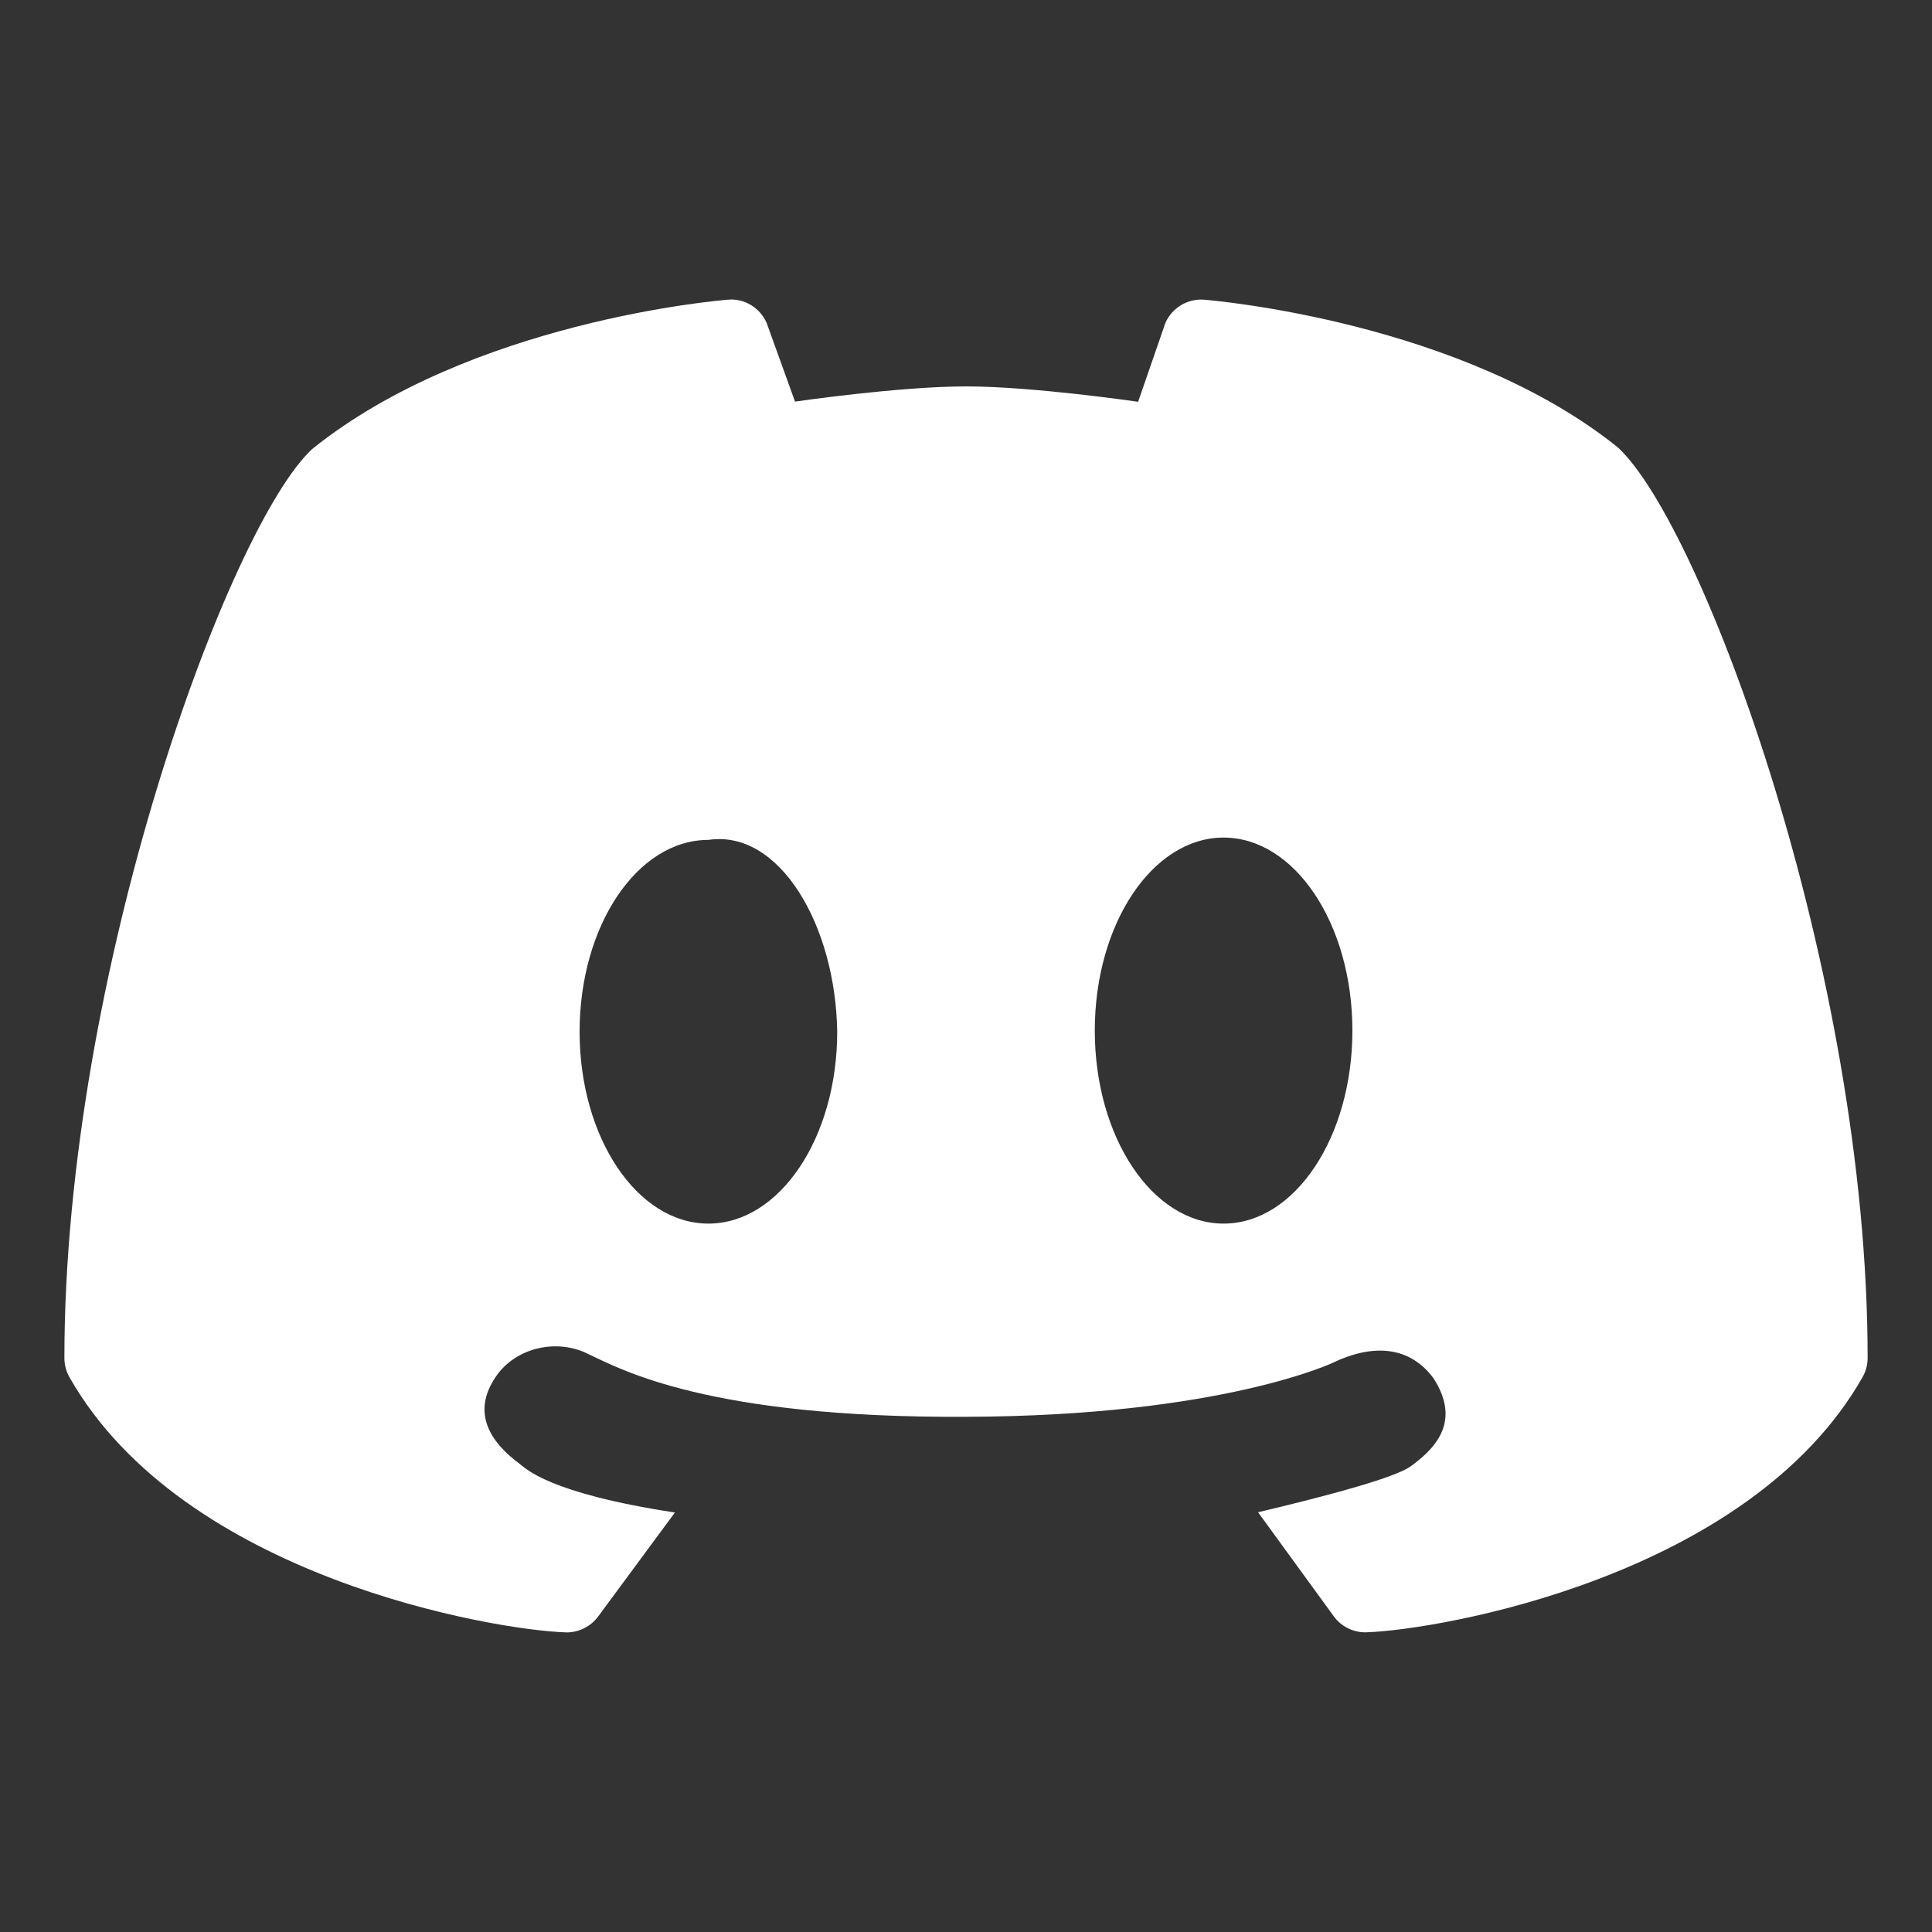 <svg xmlns="http://www.w3.org/2000/svg" x="0px" y="0px" width="30" height="30" viewBox="0 0 172 172" style=" fill:#fff;"><rect x="0" y="0" width="172" height="172" fill="#333333" stroke="none"/><g fill="none" fill-rule="nonzero" stroke="none" stroke-width="1" stroke-linecap="butt" stroke-linejoin="miter" stroke-miterlimit="10" stroke-dasharray="" stroke-dashoffset="0" font-family="none" font-weight="none" font-size="none" text-anchor="none" style="mix-blend-mode: normal"><path d="M0,172v-172h172v172z" fill="none"/><g fill="#fff"><path d="M70.778,35.753c-1.25,-3.474 -2.511,-6.977 -2.534,-7.023c-0.602,-1.347 -1.995,-2.196 -3.463,-2.047c-0.929,0.075 -22.905,1.967 -36.986,13.29c-7.362,6.8 -22.062,46.555 -22.062,80.926c0,0.608 0.155,1.198 0.459,1.726c10.154,17.831 37.834,22.498 44.141,22.698c0.04,0.006 0.075,0.006 0.109,0.006c1.112,0 2.156,-0.533 2.821,-1.433l6.823,-9.242c-11.272,-1.714 -13.307,-3.95 -13.783,-4.3c-2.546,-1.875 -4.426,-4.501 -2.144,-7.815c1.754,-2.574 5.435,-3.423 8.256,-1.972c2.89,1.347 10.624,5.682 33.586,5.567c22.801,-0.069 32.812,-4.845 32.955,-4.948c3.83,-1.726 6.817,-1.015 8.68,1.542c2.219,3.48 0.636,5.837 -1.898,7.706c-0.476,0.35 -1.628,1.33 -13.737,4.197l6.737,9.259c0.659,0.906 1.709,1.433 2.821,1.433c0.04,0 0.075,0 0.109,-0.006c6.312,-0.201 33.993,-4.868 44.141,-22.698c0.304,-0.527 0.459,-1.118 0.459,-1.726c0,-34.366 -14.7,-74.121 -22.245,-81.069c-13.898,-11.169 -35.873,-13.061 -36.802,-13.141c-1.468,-0.126 -2.861,0.705 -3.463,2.047c-0.023,0.046 -1.25,3.606 -2.437,7.041c0,0 -9.351,-1.37 -15.319,-1.37c-5.968,0 -15.222,1.353 -15.222,1.353zM63.067,108.933c-6.335,0 -11.467,-7.643 -11.467,-17.08c0,-9.437 5.131,-17.08 11.467,-17.08c6.358,-0.946 11.329,7.643 11.467,17.08c0,9.437 -5.131,17.08 -11.467,17.08zM108.933,108.933c-6.335,0 -11.467,-7.694 -11.467,-17.183c0,-9.489 5.131,-17.183 11.467,-17.183c6.335,0 11.467,7.694 11.467,17.183c0,9.489 -5.131,17.183 -11.467,17.183z"/></g></g></svg>
